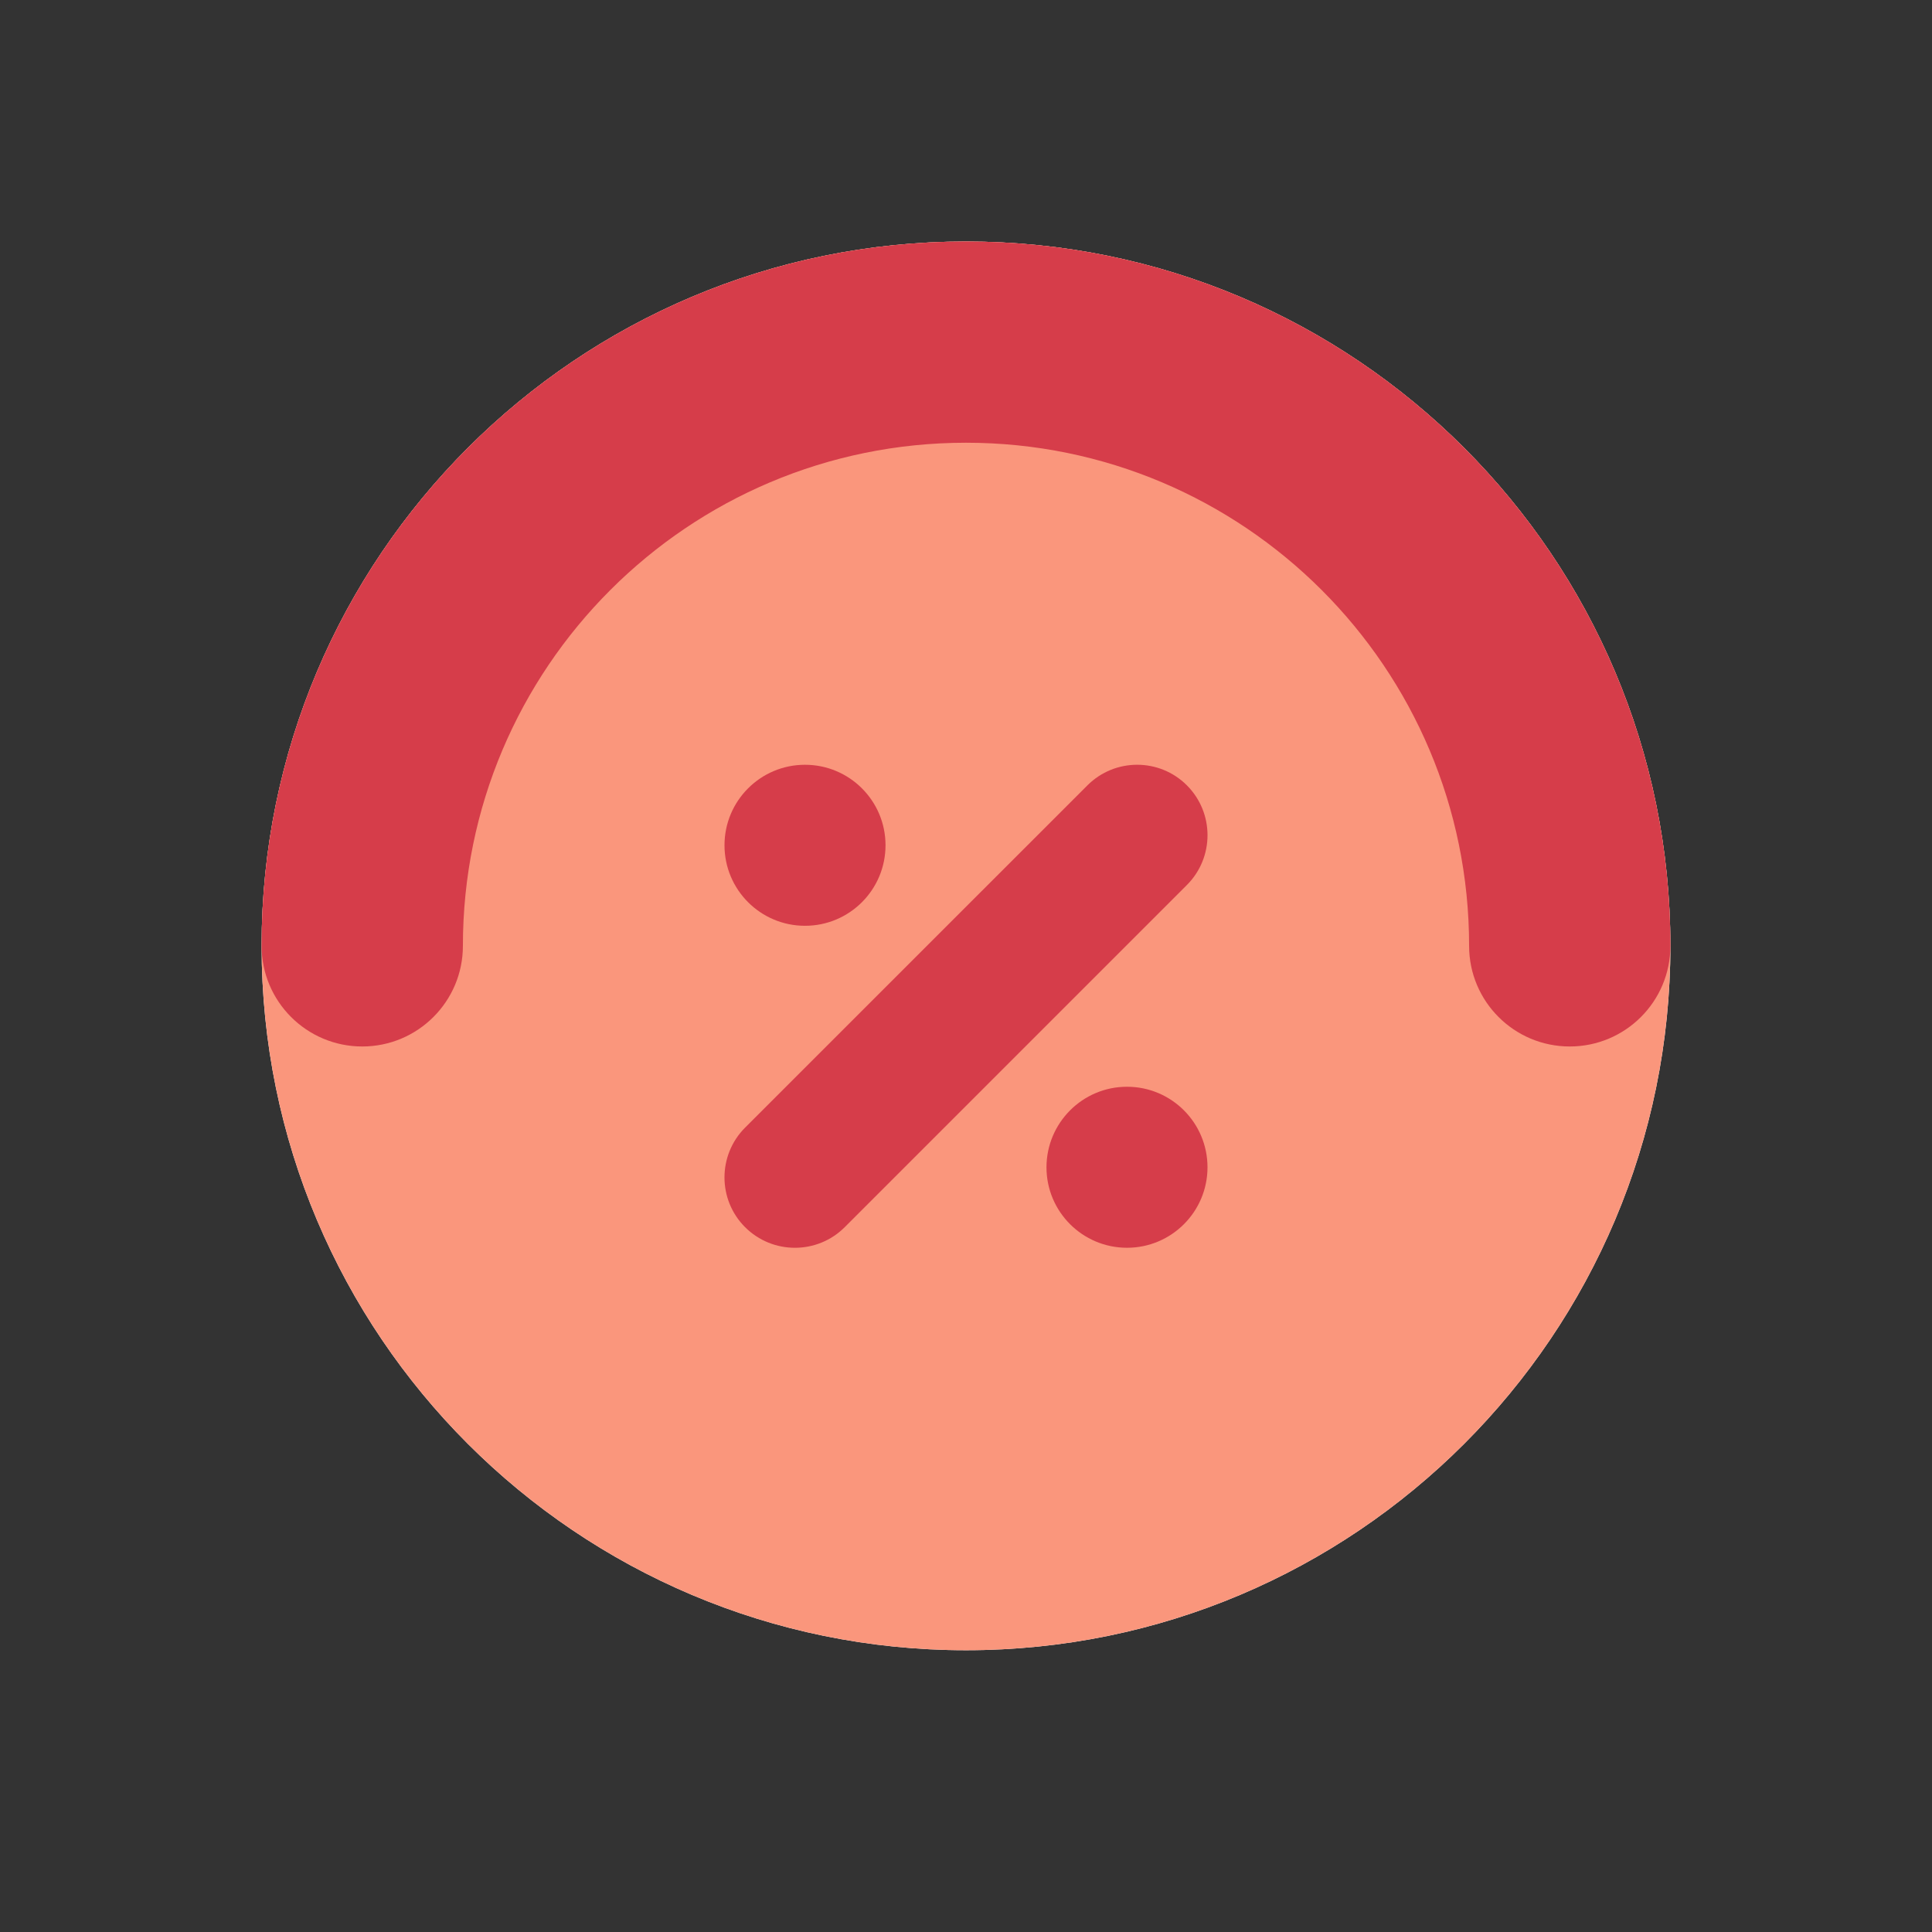 <svg width="32" height="32" viewBox="0 0 32 32" fill="none" xmlns="http://www.w3.org/2000/svg">
<rect x="0" y="0" width="32" height="32" fill="#333333" stroke="none"/>
<path d="M27.667 15.667C27.667 22.11 22.443 27.333 16 27.333C9.557 27.333 4.333 22.11 4.333 15.667C4.333 9.223 9.557 4 16 4C22.443 4 27.667 9.223 27.667 15.667Z" fill="white"/>
<path d="M27.667 15.667C27.667 22.11 22.443 27.333 16 27.333C9.557 27.333 4.333 22.11 4.333 15.667C4.333 9.223 9.557 4 16 4C22.443 4 27.667 9.223 27.667 15.667Z" fill="#FA967C"/>
<g style="mix-blend-mode:multiply">
<path d="M24.333 15.667C24.333 11.064 20.602 7.333 16 7.333C11.398 7.333 7.667 11.064 7.667 15.667C7.667 16.587 6.92 17.333 6 17.333C5.08 17.333 4.333 16.587 4.333 15.667C4.333 9.223 9.557 4 16 4C22.443 4 27.667 9.223 27.667 15.667C27.667 16.587 26.921 17.333 26 17.333C25.079 17.333 24.333 16.587 24.333 15.667Z" fill="#D63D4A"/>
</g>
<g style="mix-blend-mode:multiply">
<path d="M18.011 13.008C18.466 12.553 19.204 12.553 19.659 13.008C20.114 13.464 20.114 14.203 19.659 14.658L13.991 20.326C13.536 20.781 12.797 20.781 12.341 20.326C11.886 19.871 11.886 19.133 12.341 18.677L18.011 13.008Z" fill="#D63D4A"/>
<path d="M18.667 18C19.403 18 20 18.597 20 19.334C20 20.07 19.403 20.667 18.667 20.667C17.93 20.667 17.333 20.07 17.333 19.334C17.334 18.598 17.93 18 18.667 18Z" fill="#D63D4A"/>
<path d="M13.333 12.667C14.07 12.667 14.667 13.264 14.667 14C14.667 14.737 14.07 15.334 13.333 15.334C12.597 15.334 12 14.737 12 14C12 13.264 12.597 12.667 13.333 12.667Z" fill="#D63D4A"/>
</g>
</svg>
